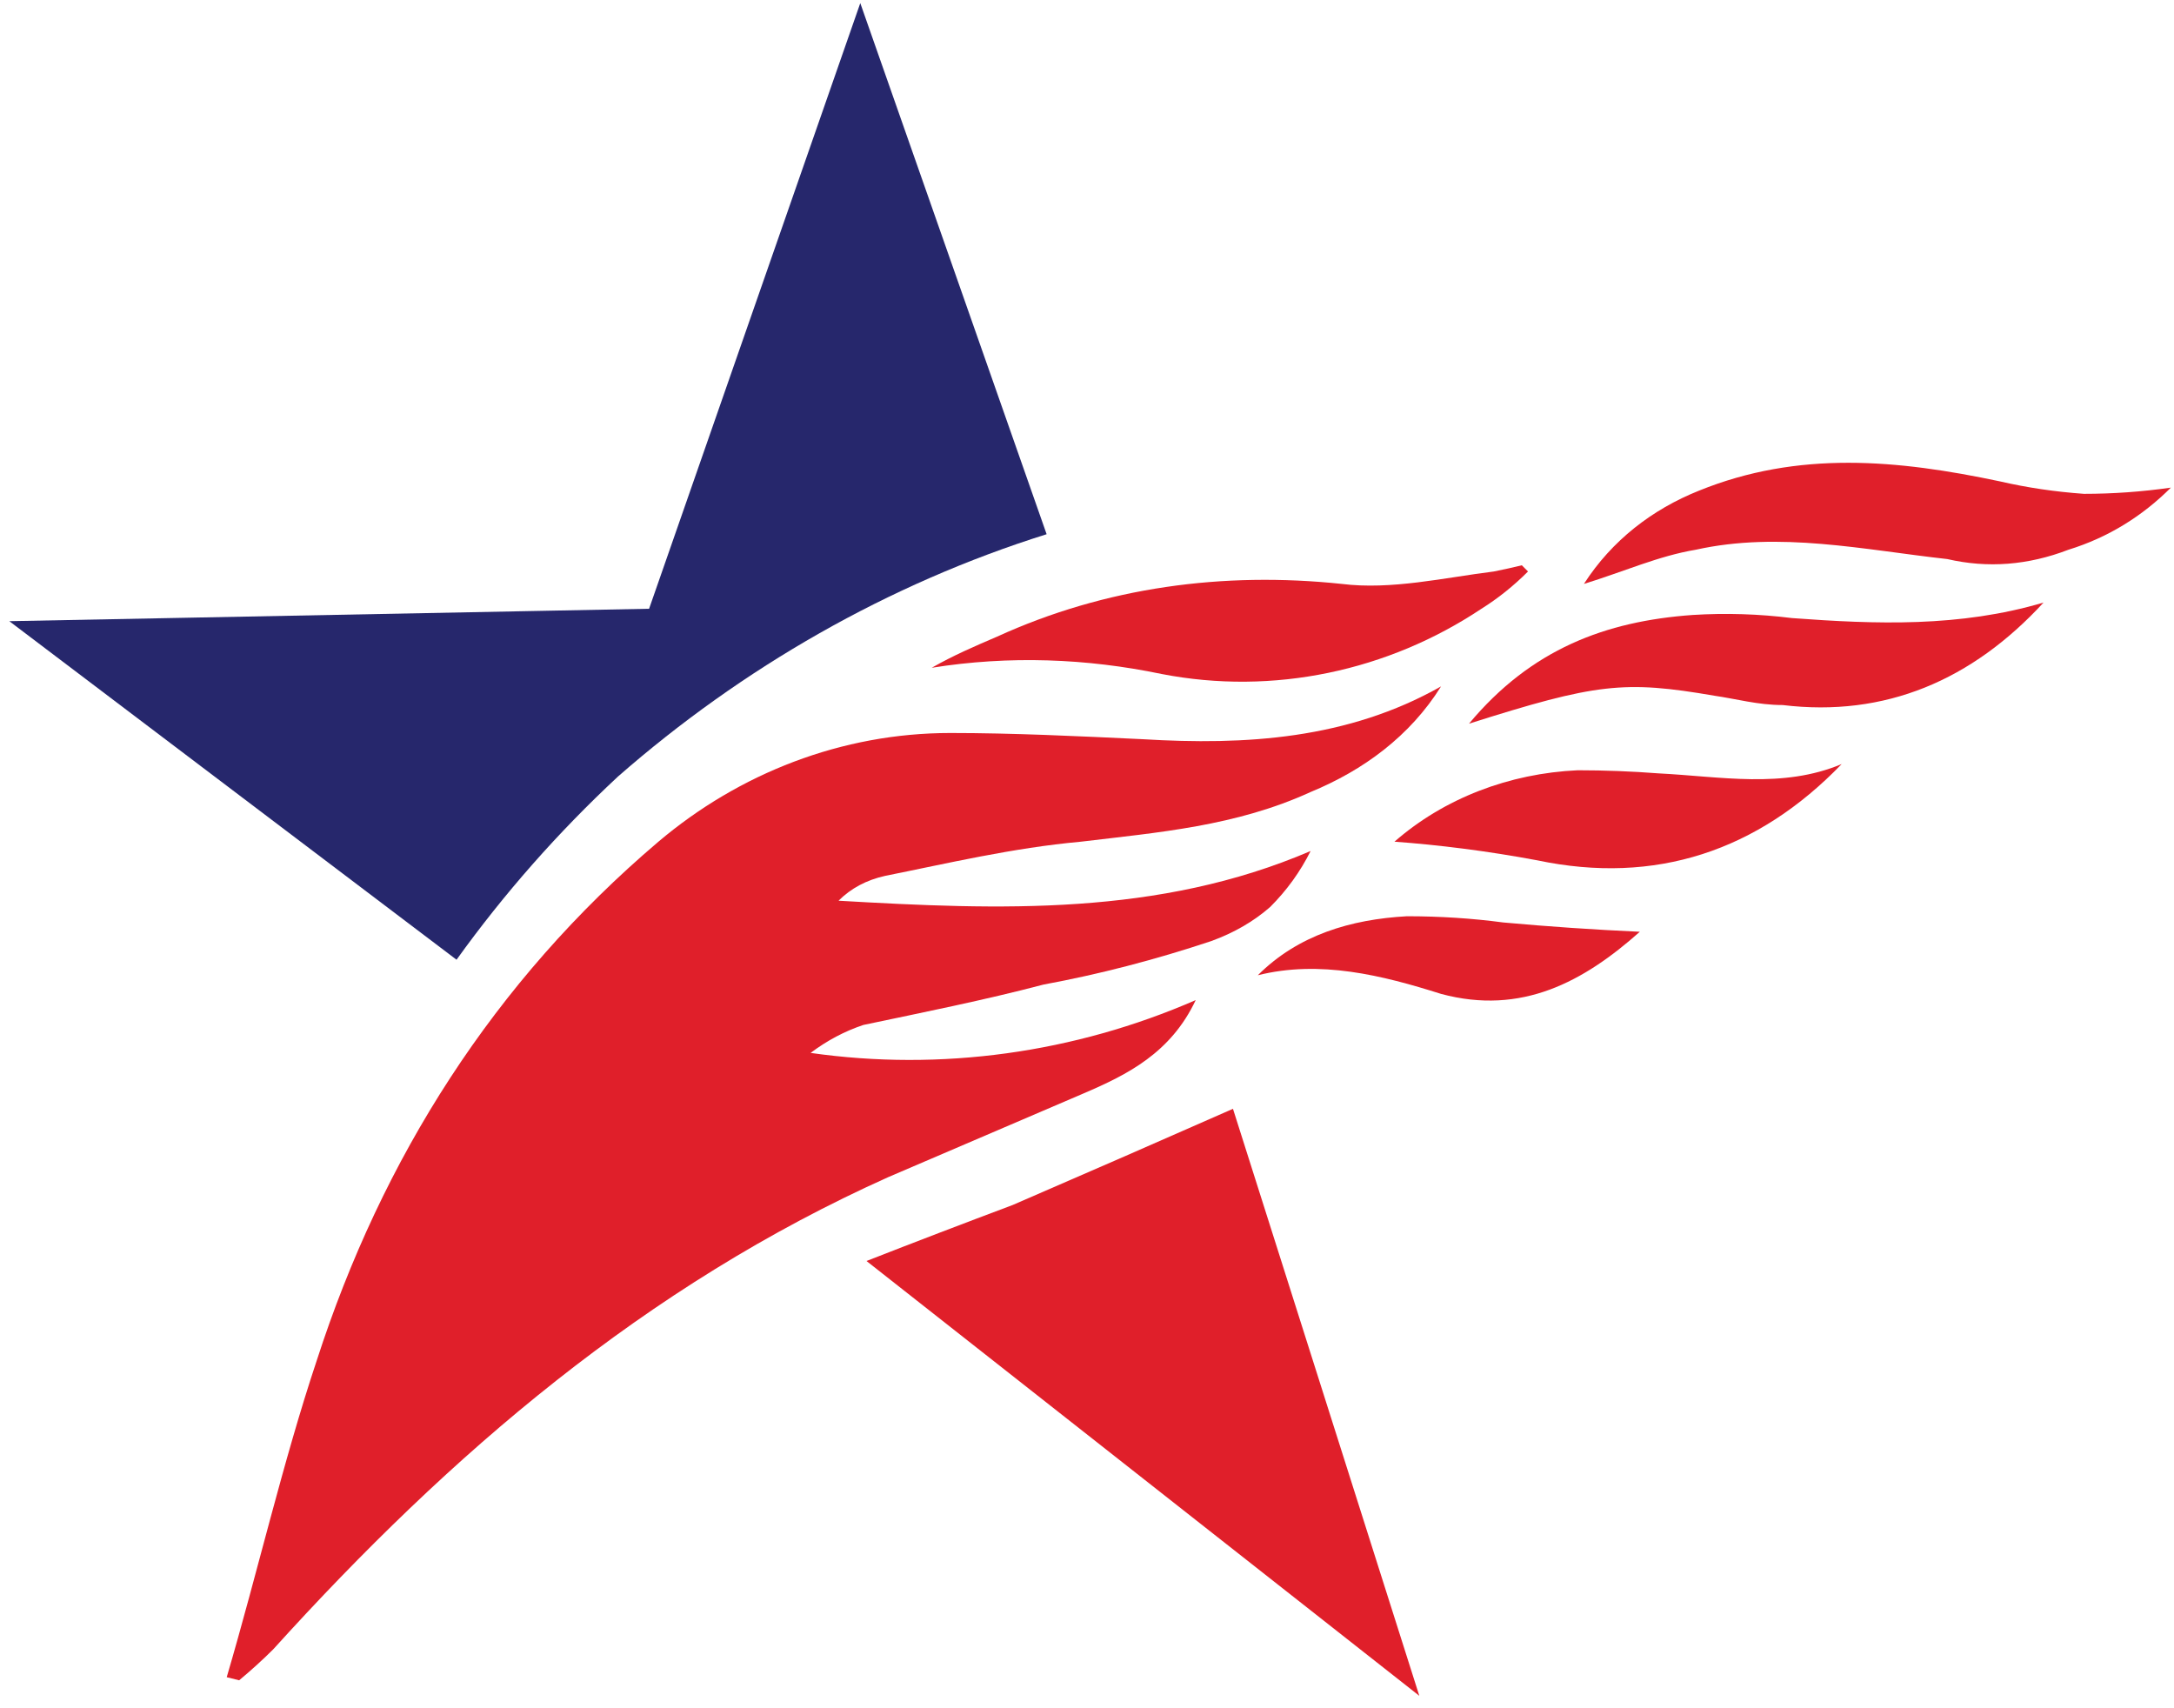 <svg version="1.2" xmlns="http://www.w3.org/2000/svg" viewBox="0 0 70 55" width="70" height="55">
	<title>LOGO</title>
	<defs>
		<clipPath clipPathUnits="userSpaceOnUse" id="cp1">
			<path d="m75-12v80h-152v-80z"/>
		</clipPath>
	</defs>
	<style>
		.s0 { fill: #26276c } 
		.s1 { fill: #e01f2a } 
	</style>
	<g id="Clip-Path" clip-path="url(#cp1)">
		<g>
			<path class="s0" d="m19.9 25c4-3.5 8.7-6.2 13.8-7.8l-6-17.1-6.8 19.5-20.6 0.4 14.4 10.9q2.3-3.2 5.2-5.9z"/>
			<path class="s1" d="m32.6 38.8q-2.4 0.9-4.7 1.8l17.8 14-6-18.9q-3.4 1.5-7.1 3.1z"/>
			<path class="s1" d="m38.5 32.2c-0.8 1.7-2.2 2.4-3.6 3-2.1 0.9-4.2 1.8-6.3 2.7-7.8 3.5-14.1 8.9-19.8 15.2q-0.5 0.5-1.1 1l-0.4-0.1c1-3.4 1.8-6.9 2.9-10.2 2.1-6.5 5.7-12.2 11-16.7 2.6-2.2 5.9-3.5 9.4-3.5 2 0 4.1 0.1 6.2 0.2 3.3 0.2 6.6 0 9.6-1.7-1 1.6-2.5 2.7-4.2 3.4-2.4 1.1-4.9 1.3-7.4 1.6-2.2 0.2-4.3 0.7-6.3 1.1q-0.9 0.2-1.5 0.8c5.2 0.3 10.3 0.5 15.2-1.6q-0.5 1-1.3 1.8-0.8 0.7-1.9 1.1-2.7 0.9-5.4 1.4c-1.9 0.5-3.9 0.9-5.8 1.3q-0.9 0.3-1.7 0.9c4.2 0.6 8.5 0 12.4-1.7z"/>
			<path class="s1" d="m49.2 18.4q-0.7 0.7-1.5 1.2c-3 2-6.7 2.8-10.3 2.1-2.4-0.5-4.9-0.6-7.4-0.2 0.7-0.4 1.4-0.7 2.1-1 3.5-1.6 7.3-2.1 11.1-1.7 1.6 0.2 3.3-0.2 4.9-0.4q0.5-0.1 0.9-0.2z"/>
			<path class="s1" d="m69.9 15.7c-0.9 0.9-2 1.6-3.3 2-1.3 0.5-2.6 0.6-3.9 0.3-2.7-0.3-5.4-0.9-8.1-0.3-1.2 0.2-2.3 0.7-3.6 1.1 0.9-1.4 2.2-2.4 3.7-3 3.2-1.3 6.4-1 9.7-0.3q1.3 0.3 2.7 0.4 1.4 0 2.8-0.2z"/>
			<path class="s1" d="m47.3 23.3c2-2.4 4.4-3.3 7.2-3.5q1.6-0.1 3.2 0.1c2.7 0.2 5.4 0.3 8.1-0.5-2.3 2.5-5.1 3.7-8.4 3.3-0.8 0-1.5-0.2-2.2-0.3-2.9-0.5-3.8-0.4-7.9 0.9z"/>
			<path class="s1" d="m59.3 24.6c-2.7 2.8-6 3.9-9.8 3.1-1.6-0.3-3.2-0.5-4.6-0.6 1.6-1.4 3.7-2.2 5.9-2.3q1.3 0 2.6 0.1c2 0.1 4 0.5 5.9-0.3z"/>
			<path class="s1" d="m40.5 31.4c1.3-1.3 3-1.8 4.8-1.9q1.6 0 3.1 0.2 2.2 0.2 4.4 0.3c-1.8 1.6-3.8 2.7-6.4 2-1.9-0.6-3.9-1.1-5.9-0.6z"/>
		</g>
	</g>
</svg>